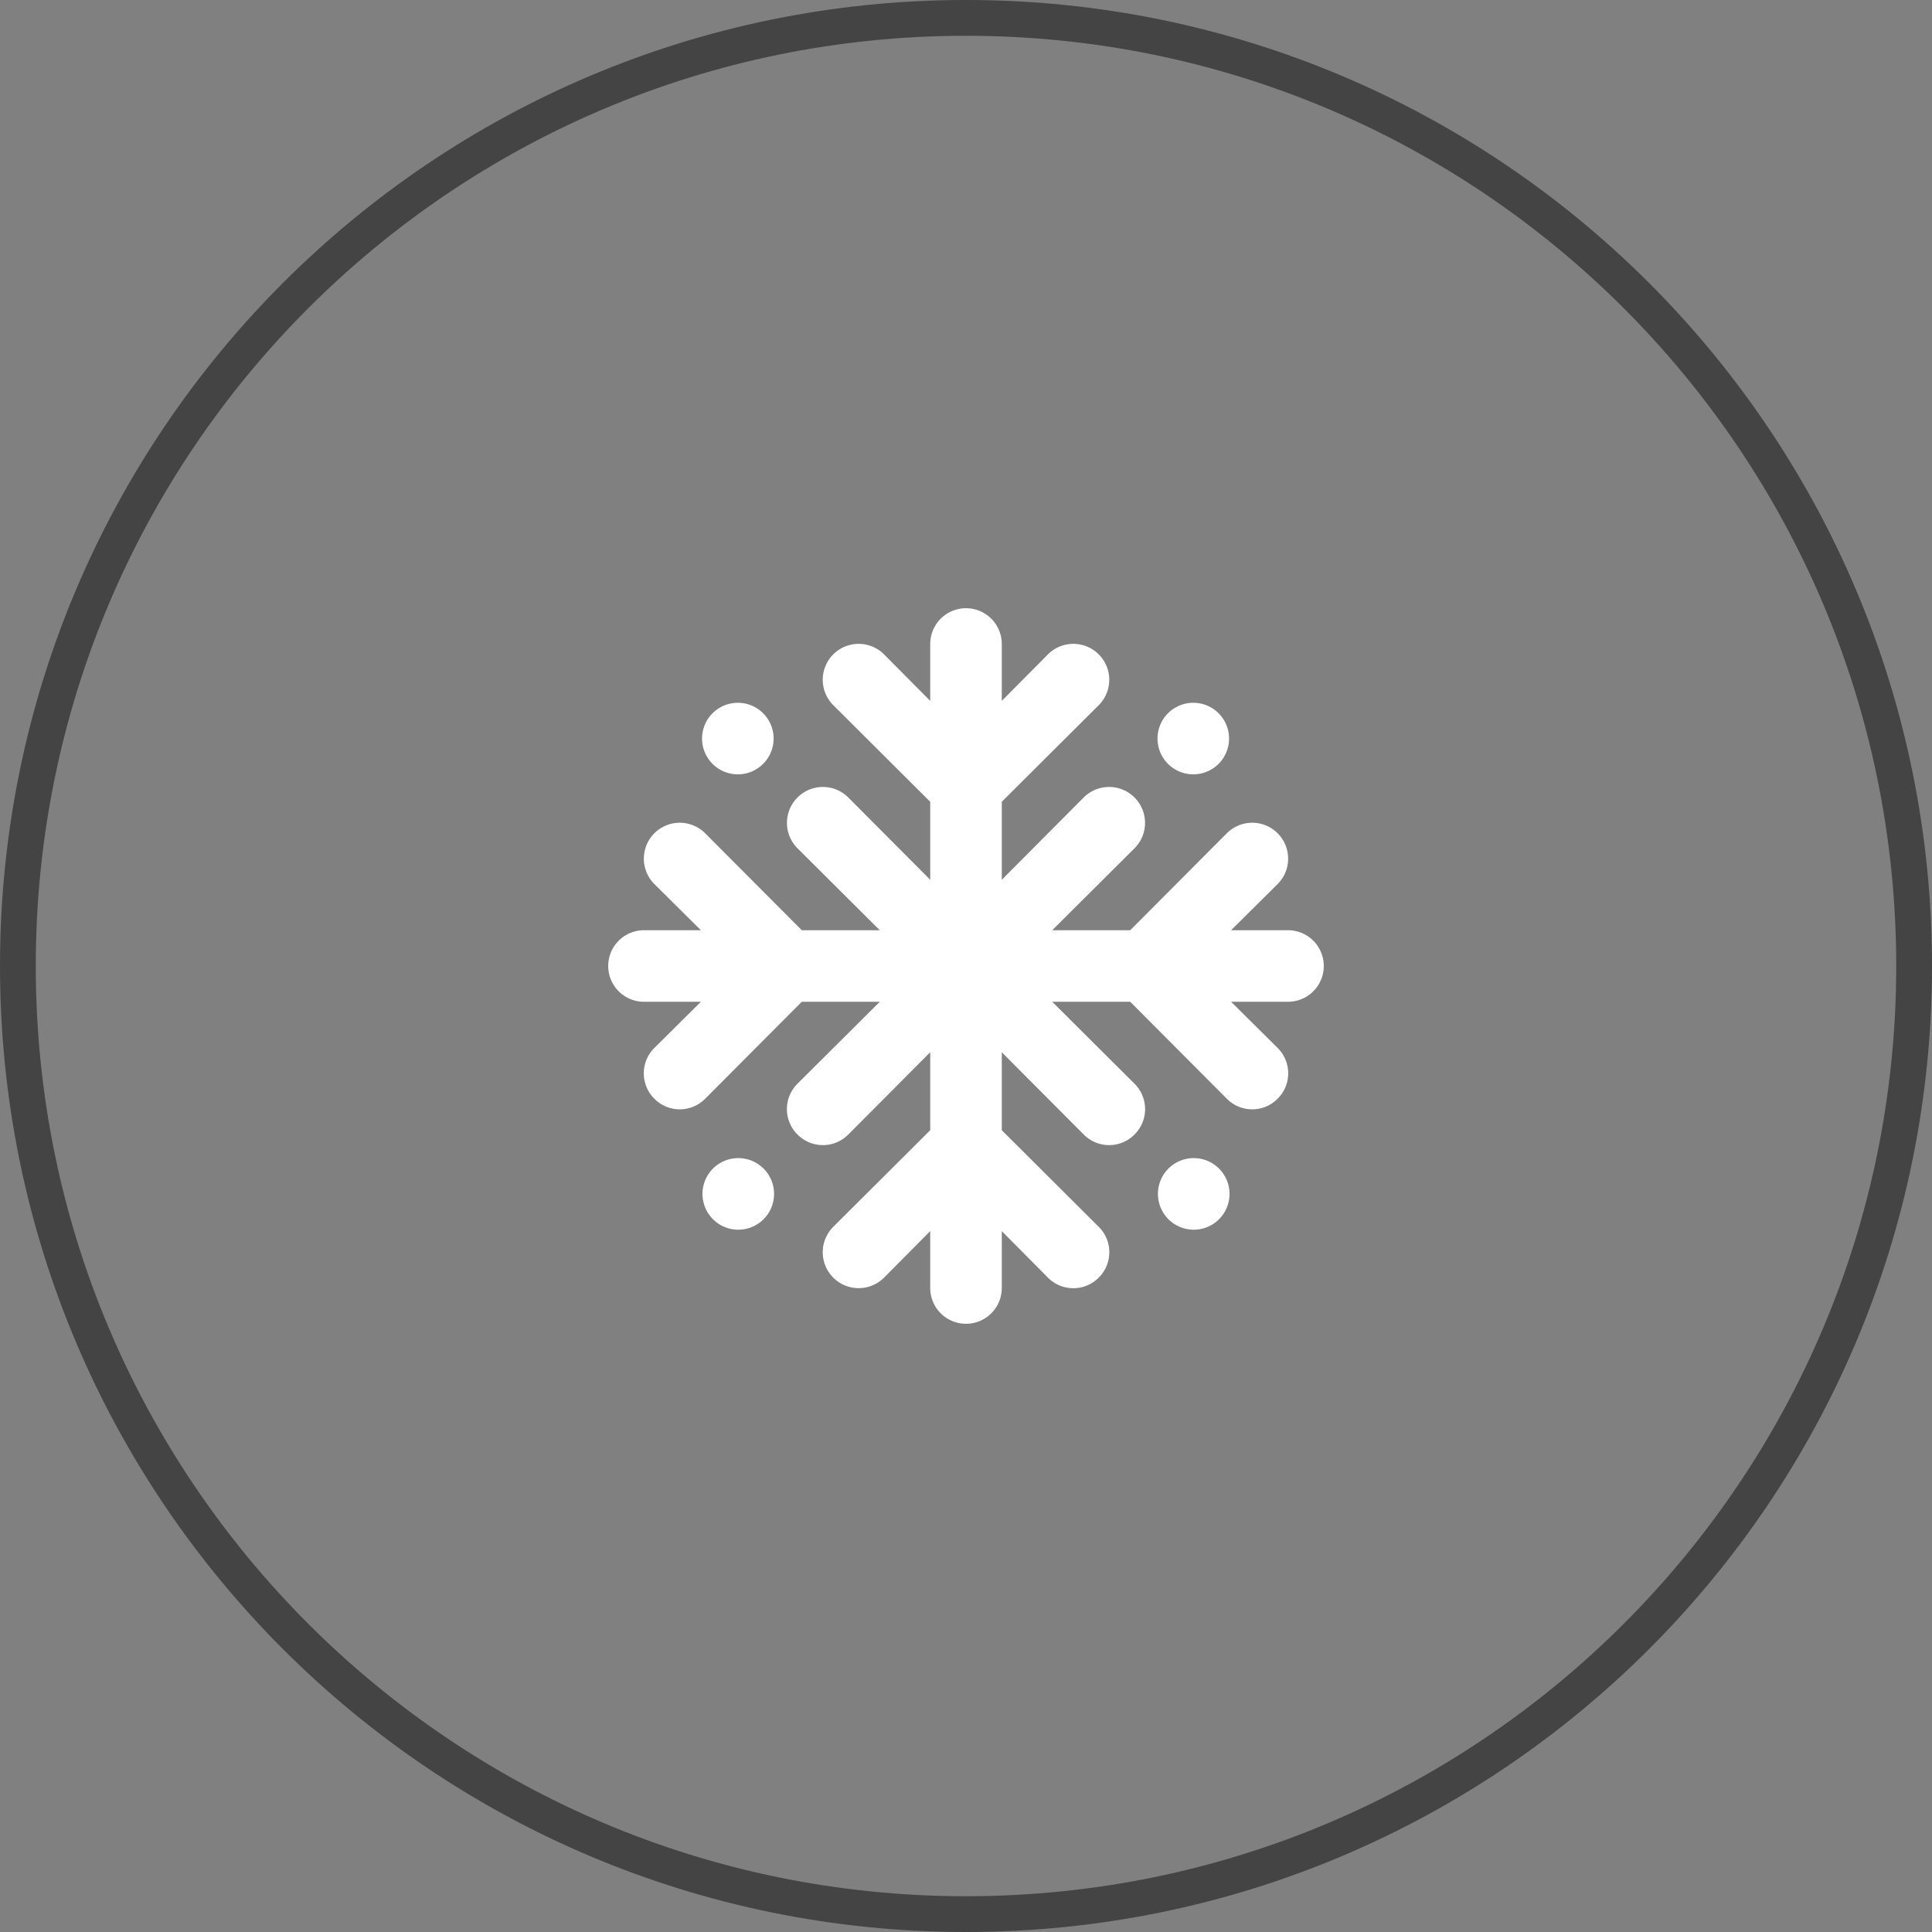 <svg xmlns="http://www.w3.org/2000/svg" width="54" height="54"><rect width="100%" height="100%" fill="#808080" stroke="none"/><defs><clipPath id="a"><path fill="#fff" d="M27 0c14.912 0 27 12.088 27 27S41.912 54 27 54 0 41.912 0 27 12.088 0 27 0z"/></clipPath></defs><g fill="none"><path d="M27 0c14.912 0 27 12.088 27 27S41.912 54 27 54 0 41.912 0 27 12.088 0 27 0z"/><path stroke="#444" stroke-miterlimit="20" stroke-width="2" d="M27 0v0c14.912 0 27 12.088 27 27v0c0 14.912-12.088 27-27 27v0C12.088 54 0 41.912 0 27v0C0 12.088 12.088 0 27 0z" clip-path="url(&quot;#a&quot;)"/></g><path fill="#fff" d="M19.93 32.66a1 1 0 111.41 1.42 1 1 0 01-1.41-1.42zm14.14-11.32a1 1 0 11-1.41-1.418 1 1 0 011.41 1.418zm-12.73 0a1 1 0 11-1.41-1.418 1 1 0 011.41 1.418zm11.32 11.32a1 1 0 111.41 1.42 1 1 0 01-1.41-1.42zM36 26a1 1 0 010 2h-1.59l1.3 1.29a1 1 0 010 1.42.999.999 0 01-1.42 0L31.59 28h-2.18l2.3 2.29a1 1 0 010 1.42.999.999 0 01-1.42 0L28 29.41v2.18l2.71 2.7a1 1 0 010 1.42.999.999 0 01-1.42 0L28 34.41V36a1 1 0 01-2 0v-1.59l-1.29 1.3a1.003 1.003 0 11-1.42-1.42l2.71-2.7v-2.18l-2.29 2.3a.999.999 0 01-1.42 0 1 1 0 010-1.42l2.3-2.29h-2.18l-2.7 2.71a.999.999 0 01-1.42 0 1 1 0 010-1.42l1.3-1.29H18a1 1 0 110-2h1.59l-1.3-1.29a1.004 1.004 0 111.42-1.42l2.7 2.71h2.18l-2.3-2.29a1.004 1.004 0 011.42-1.42l2.29 2.3v-2.18l-2.71-2.7a1.004 1.004 0 111.42-1.42l1.29 1.3V18a1 1 0 012 0v1.59l1.29-1.3a1.004 1.004 0 011.42 1.42L28 22.41v2.18l2.29-2.3a1.004 1.004 0 111.42 1.42L29.41 26h2.18l2.7-2.71a1.004 1.004 0 011.42 1.42L34.41 26z"/></svg>